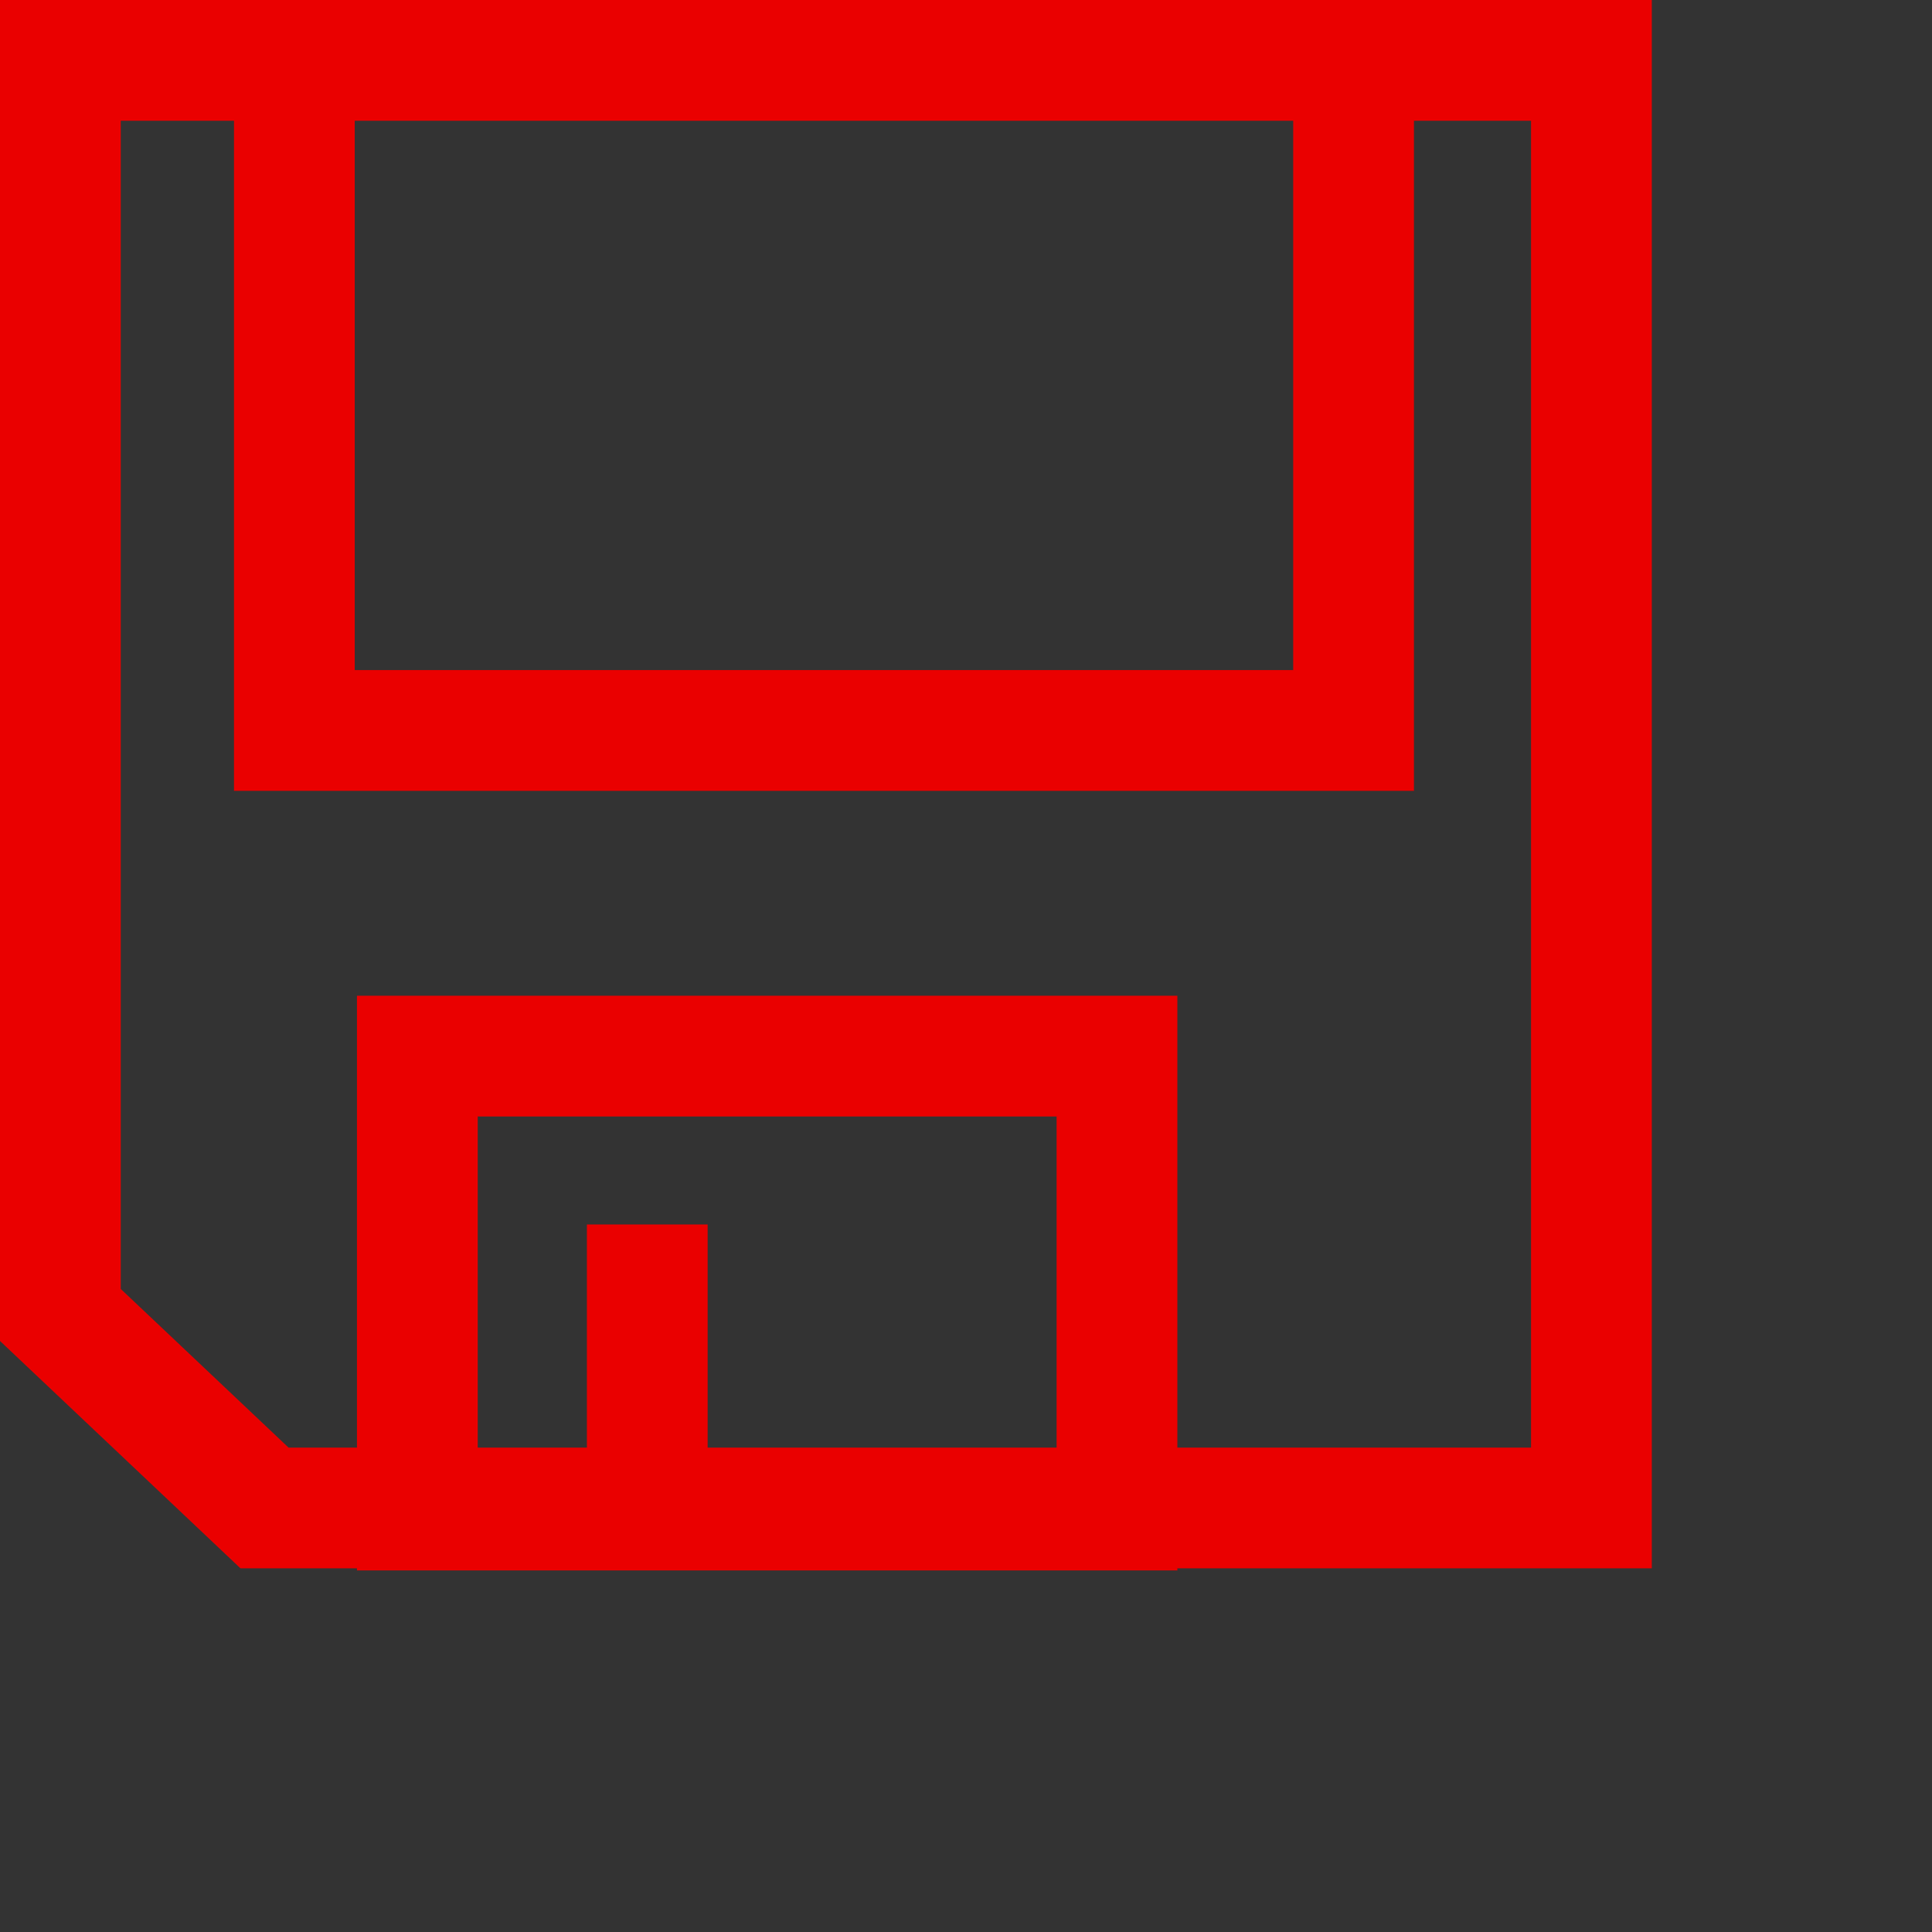 <?xml version="1.0" encoding="UTF-8" standalone="no"?>
<svg
   xmlns:dc="http://purl.org/dc/elements/1.1/"
   xmlns:cc="http://creativecommons.org/ns#"
   xmlns:rdf="http://www.w3.org/1999/02/22-rdf-syntax-ns#"
   xmlns:svg="http://www.w3.org/2000/svg"
   xmlns="http://www.w3.org/2000/svg"
   xmlns:sodipodi="http://sodipodi.sourceforge.net/DTD/sodipodi-0.dtd"
   xmlns:inkscape="http://www.inkscape.org/namespaces/inkscape"
   id="svg4"
   xml:space="preserve"
   enable-background="new 0 0 1024.00 1024.00"
   viewBox="0 0 1024.00 1024.00"
   height="1024"
   width="1024"
   version="1.1"
   sodipodi:docname="uE985-save-close.svg"
   inkscape:version="0.92.1 r15371"><rect x="0" y="0" width="1024.00" height="1024.00" fill="#333333" stroke="none"/><sodipodi:namedview
     pagecolor="#ffffff"
     bordercolor="#666666"
     borderopacity="1"
     objecttolerance="10"
     gridtolerance="10"
     guidetolerance="10"
     inkscape:pageopacity="0"
     inkscape:pageshadow="2"
     inkscape:window-width="1920"
     inkscape:window-height="1017"
     id="namedview14"
     showgrid="false"
     inkscape:zoom="0.5855728"
     inkscape:cx="382.83898"
     inkscape:cy="417.16372"
     inkscape:window-x="-8"
     inkscape:window-y="-8"
     inkscape:window-maximized="1"
     inkscape:current-layer="svg4"
     inkscape:snap-bbox="true"><inkscape:grid
       type="xygrid"
       id="grid828" /></sodipodi:namedview><defs
     id="defs8" /><path
     id="path840"
     style="fill:none;stroke:#ea0000;stroke-width:64;stroke-linecap:butt;stroke-linejoin:miter;stroke-miterlimit:4;stroke-dasharray:none;stroke-opacity:1"
     d="M 343.07,649 V 799.254 M 156.02,32 H 717.425 V 387.157 H 156.02 Z m 65.177,527.768 H 592.024 V 800.361 H 221.197 Z M 32,696.954 V 32 h 811.486 v 767.254 h -703.288 z"
     inkscape:connector-curvature="0" /><path
     style="fill:#e21800;fill-opacity:1;stroke:#ffffff;stroke-width:51.655;stroke-miterlimit:4;stroke-dasharray:none;stroke-opacity:1"
     d="m 1171.146,356.354 -73.05,73.052 104.794,104.795 -104.795,104.795 73.052,73.052 104.795,-104.795 104.795,104.795 73.052,-73.052 -104.795,-104.795 104.795,-104.795 -73.052,-73.052 -104.795,104.795 z"
     id="rect875"
     inkscape:connector-curvature="0" /></svg>